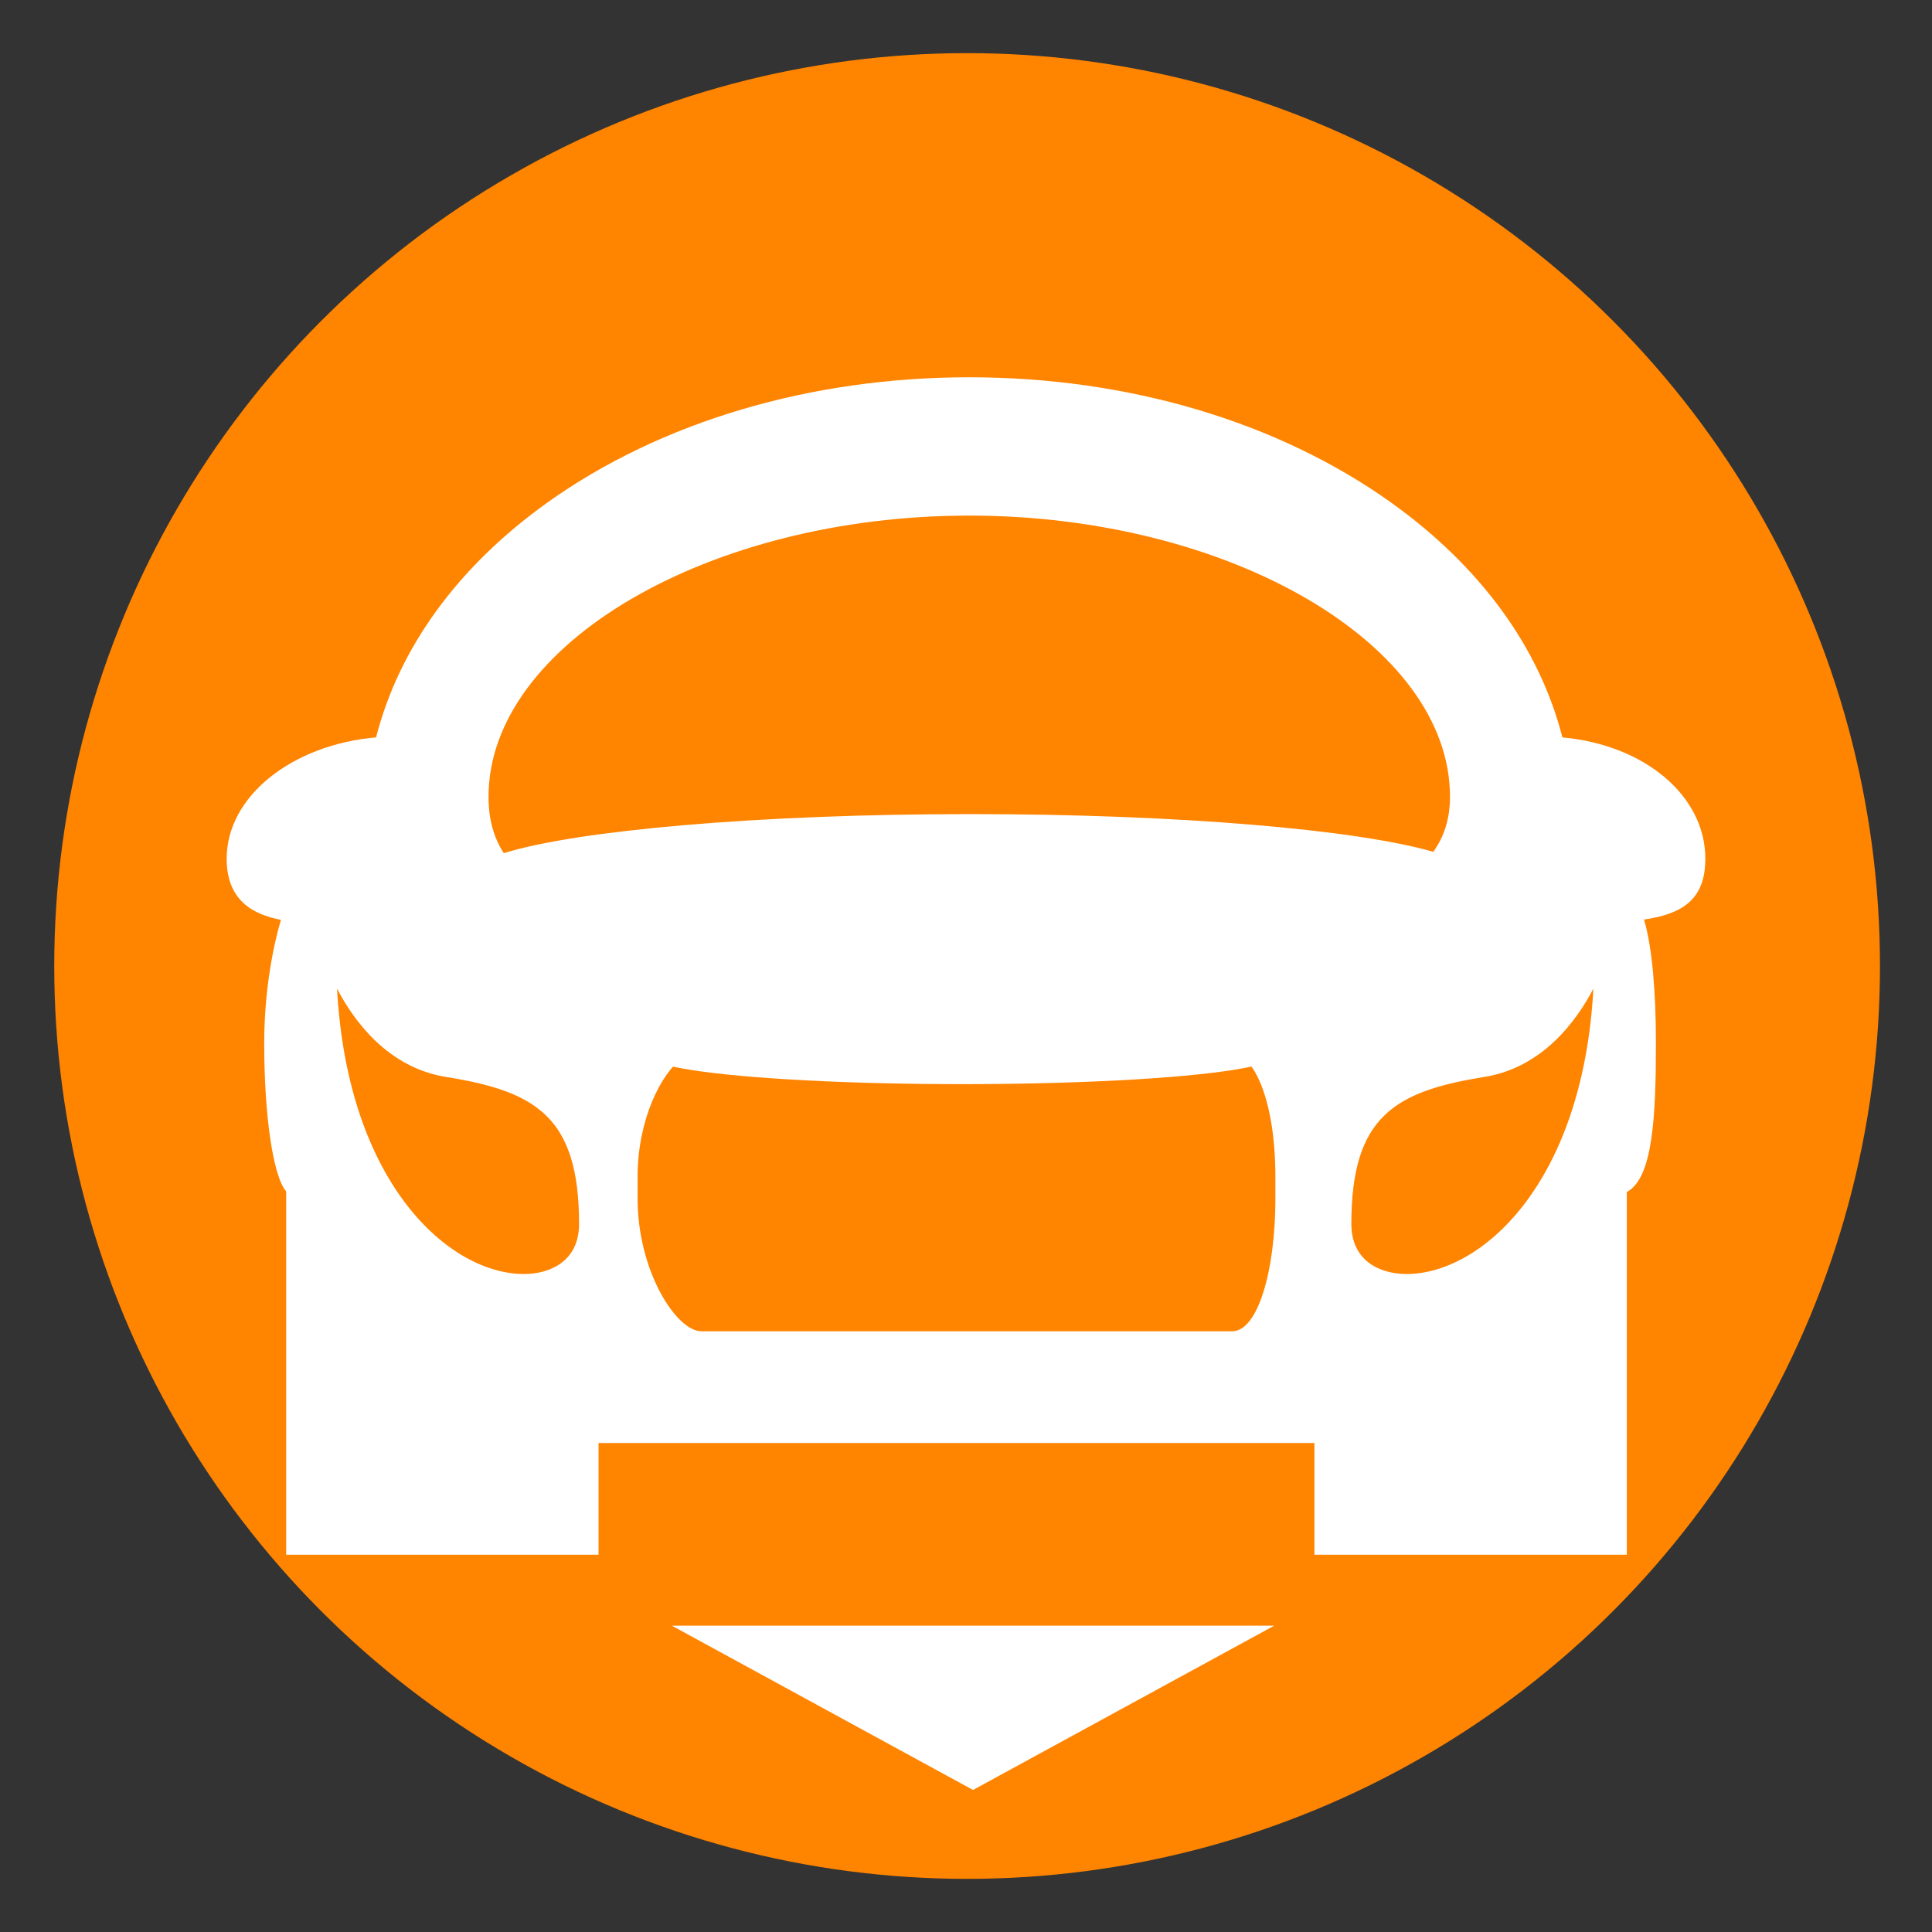 <?xml version="1.0" encoding="utf-8"?>
<!-- Generator: Adobe Illustrator 16.0.0, SVG Export Plug-In . SVG Version: 6.00 Build 0)  -->
<!DOCTYPE svg PUBLIC "-//W3C//DTD SVG 1.1//EN" "http://www.w3.org/Graphics/SVG/1.1/DTD/svg11.dtd">
<svg version="1.1" id="Layer_1" xmlns="http://www.w3.org/2000/svg" xmlns:xlink="http://www.w3.org/1999/xlink" x="0px" y="0px"
	 width="200px" height="200px" viewBox="0 0 200 200" enable-background="new 0 0 200 200" xml:space="preserve">
<rect x="0" y="0" width="200" height="200" fill="#333333" stroke="none"/>
<circle fill="#FF8400" cx="100.115" cy="100" r="94.5"/>
<g>
	<g>
		<path fill="#FFFFFF" d="M176.536,88.896c0-6.562-6.352-11.801-14.797-12.559c-2.354-9.248-8.449-17.683-17.75-24.324
			c-11.705-8.356-27.205-12.958-43.653-12.958s-31.949,4.602-43.653,12.958c-9.301,6.64-15.393,15.073-17.75,24.32
			c-8.701,0.758-15.469,6.098-15.469,12.563c0,4.311,2.715,5.768,5.615,6.326c-0.84,2.851-1.728,7.5-1.728,12.77
			c0,7.525,0.927,13.807,2.274,15.34v23.566v14.047h31.662h0.674v-11.564h74.108v11.564h31.665h0.672v-37.549
			c2.694-1.414,3.014-7.773,3.014-15.408c0-5.283-0.385-9.947-1.229-12.795C174.122,94.612,176.536,93.153,176.536,88.896z
			 M54.23,131.885c-7.638,0-18.227-9.201-19.34-29.541c1.748,3.346,5.263,8.176,11.294,9.143c9.321,1.49,13.76,4.15,13.76,15.219
			C59.945,130.525,56.994,131.885,54.23,131.885z M132.028,124.086c0,7.48-1.824,13.725-4.464,13.725h-54.96
			c-2.588,0-6.599-6.23-6.599-13.725v-2.295c0-5.863,2.412-10.656,4.653-12.293c4.042,0.168,8.337,0.168,12.358,0.168
			c2.444,0,5.045-0.018,7.619-0.031c2.693-0.018,5.496-0.033,8.31-0.033c2.799,0,5.581,0.018,8.297,0.033
			c2.627,0.018,5.217,0.031,7.739,0.031c4.522,0,8.951,0,13.646-0.236c1.984,1.51,3.4,6.102,3.4,12.361V124.086L132.028,124.086z
			 M100.484,84.275c-21.947,0-40.704,1.674-48.329,4.043c-1.037-1.585-1.583-3.491-1.583-5.832
			c0-15.781,22.789-29.112,49.765-29.112c26.977,0,49.766,13.33,49.766,29.112c0,2.271-0.605,4.134-1.732,5.695
			C140.472,85.886,122.005,84.275,100.484,84.275z M145.605,131.885c-2.763,0-5.713-1.359-5.713-5.182
			c0-11.066,4.437-13.727,13.761-15.217c6.031-0.967,9.547-5.797,11.295-9.145C163.833,122.684,153.245,131.885,145.605,131.885z"/>
	</g>
	<ellipse fill="#FFFFFF" cx="99.594" cy="109.316" rx="32.313" ry="2.914"/>
</g>
<polygon fill="#FFFFFF" points="100.727,168.288 131.907,168.288 116.317,176.791 100.727,185.296 85.135,176.791 69.545,168.288 
	"/>
</svg>

